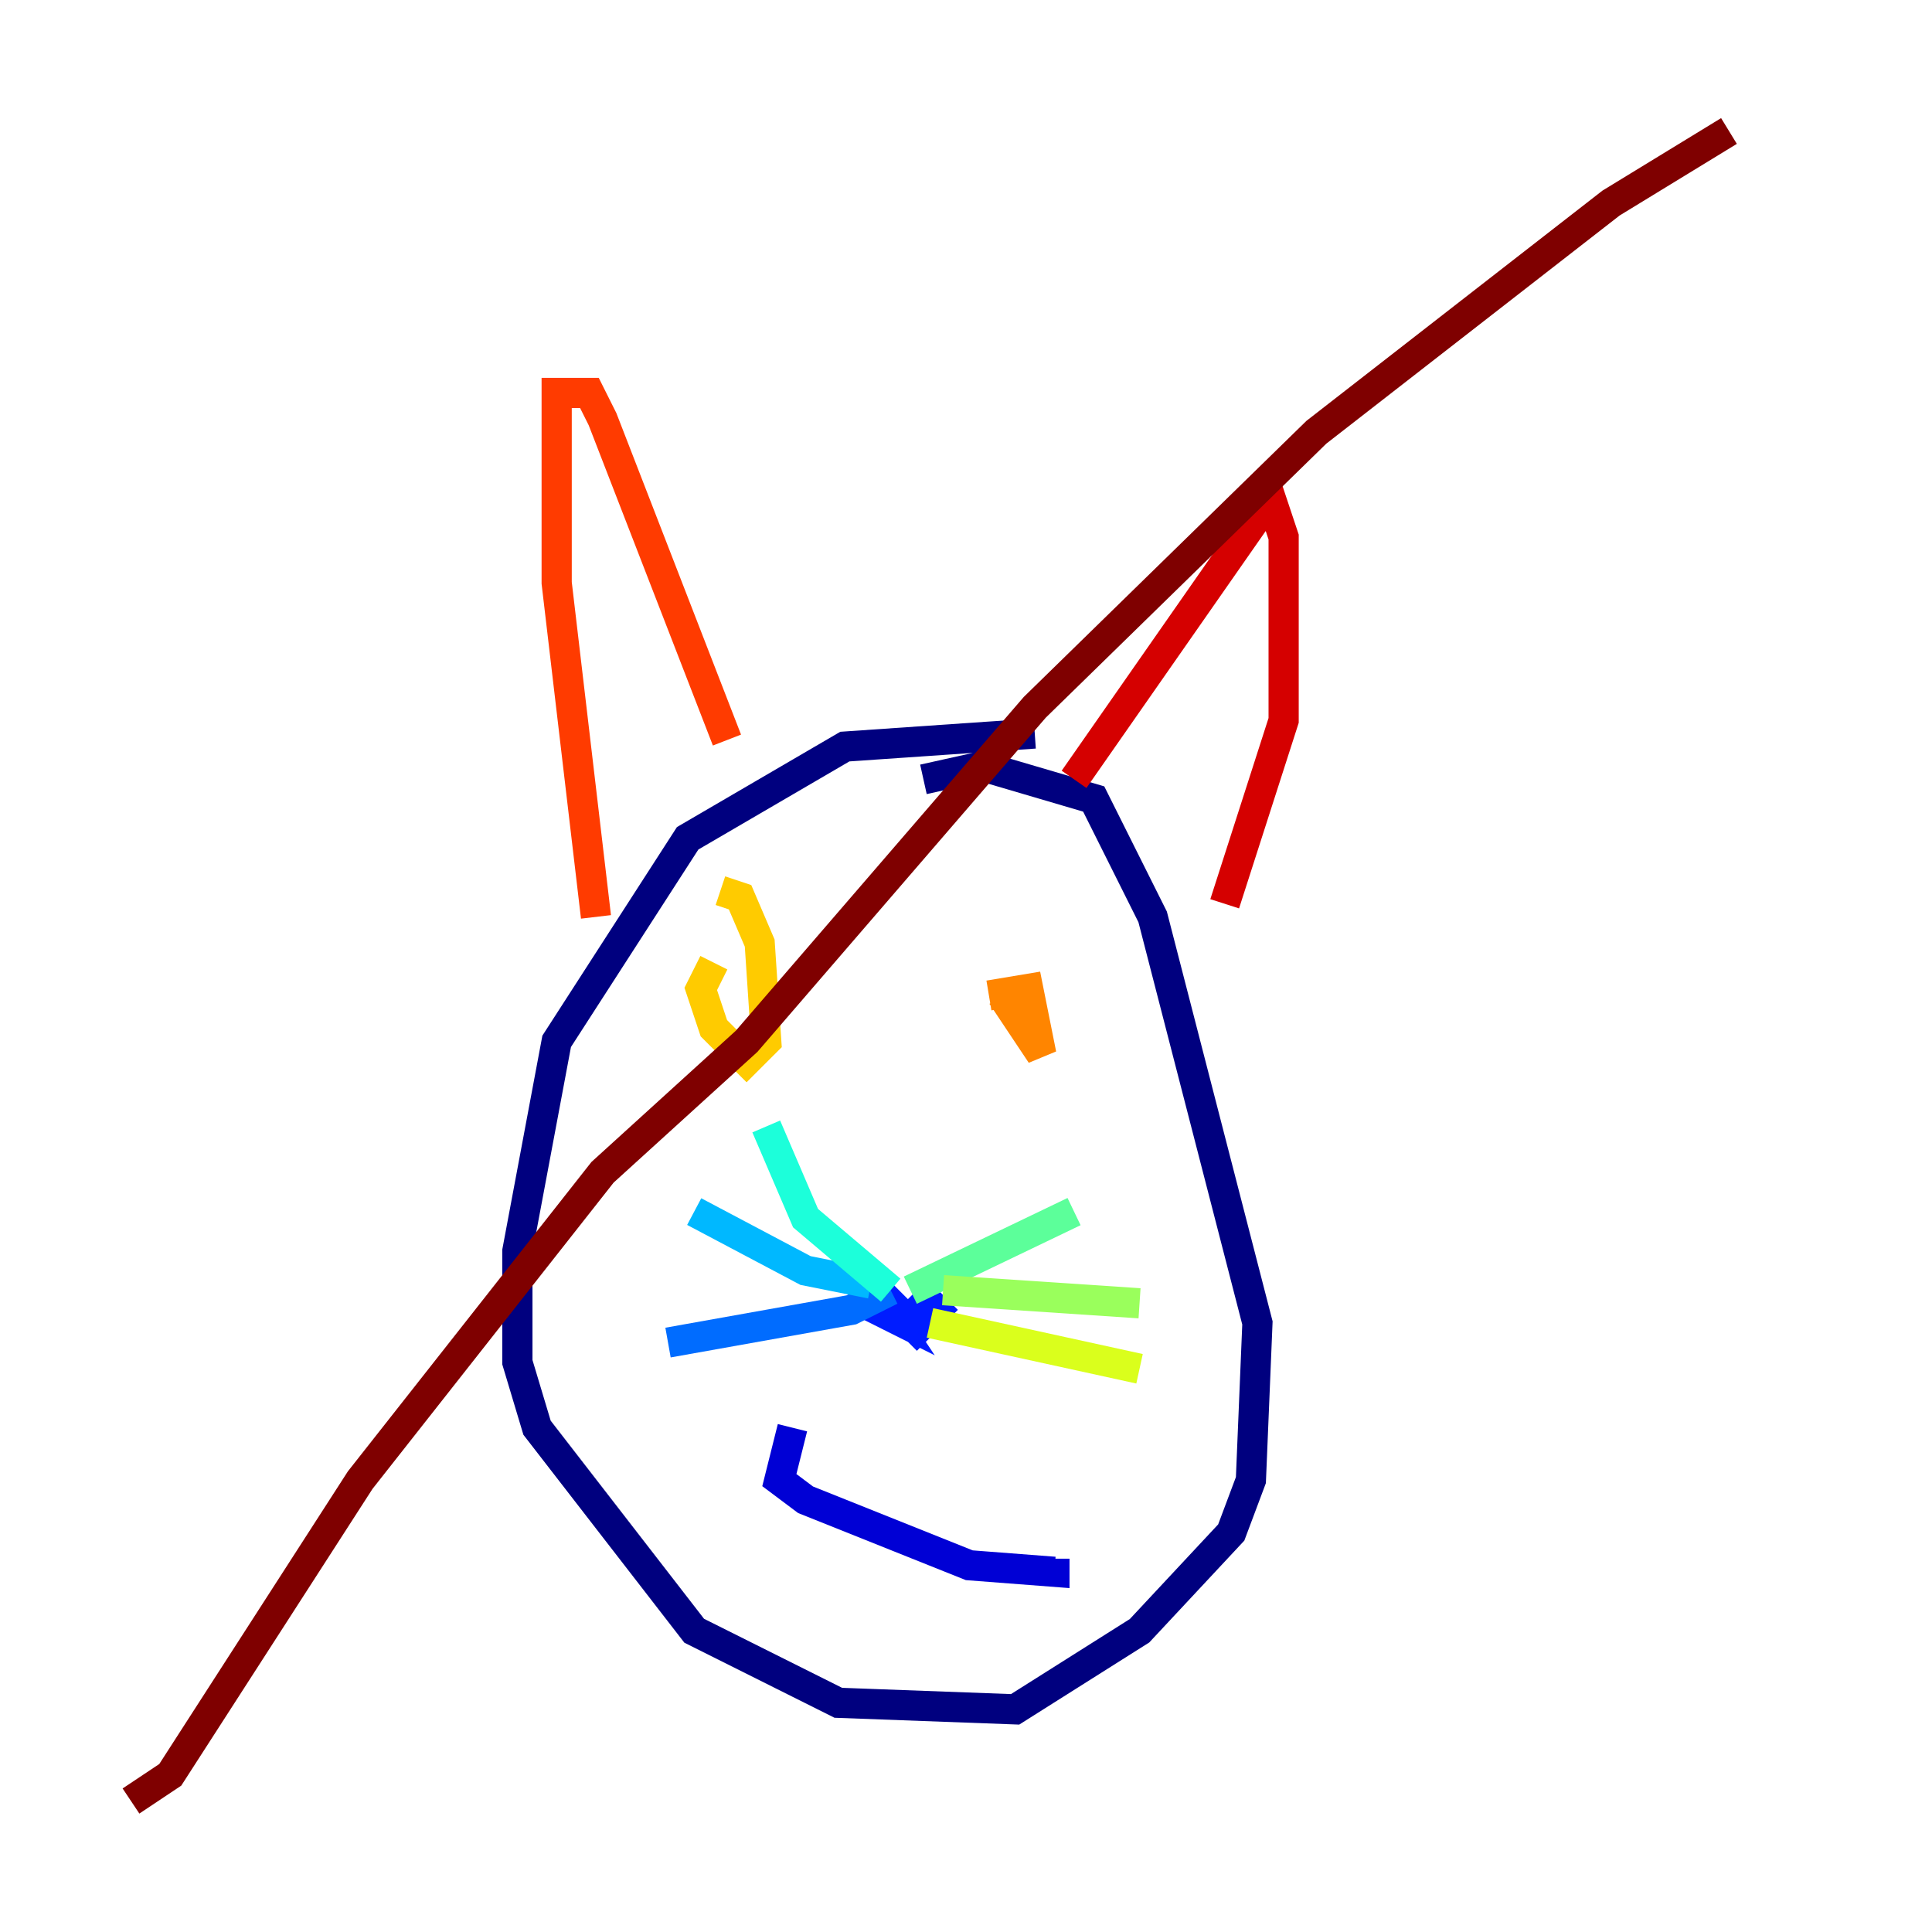 <?xml version="1.0" encoding="utf-8" ?>
<svg baseProfile="tiny" height="128" version="1.2" viewBox="0,0,128,128" width="128" xmlns="http://www.w3.org/2000/svg" xmlns:ev="http://www.w3.org/2001/xml-events" xmlns:xlink="http://www.w3.org/1999/xlink"><defs /><polyline fill="none" points="68.556,48.597 55.973,49.464 45.559,55.539 36.881,68.99 34.278,82.875 34.278,90.251 35.58,94.59 45.993,108.041 55.539,112.814 67.254,113.248 75.498,108.041 81.573,101.532 82.875,98.061 83.308,87.647 76.366,60.746 72.461,52.936 65.085,50.766 61.18,51.634" stroke="#00007f" stroke-width="2" /><polyline fill="none" points="52.502,94.59 51.634,98.061 53.37,99.363 64.217,103.702 69.858,104.136 69.858,103.268" stroke="#0000d5" stroke-width="2" /><polyline fill="none" points="57.275,86.346 59.01,87.214 57.275,84.61 60.746,88.081 62.047,86.78 60.746,85.478" stroke="#001cff" stroke-width="2" /><polyline fill="none" points="59.01,85.478 56.407,86.78 44.258,88.949" stroke="#006cff" stroke-width="2" /><polyline fill="none" points="57.709,85.044 53.37,84.176 45.993,80.271" stroke="#00b8ff" stroke-width="2" /><polyline fill="none" points="59.01,85.478 53.37,80.705 50.766,74.63" stroke="#1cffda" stroke-width="2" /><polyline fill="none" points="60.312,85.478 71.159,80.271" stroke="#5cff9a" stroke-width="2" /><polyline fill="none" points="62.481,85.478 75.498,86.346" stroke="#9aff5c" stroke-width="2" /><polyline fill="none" points="61.614,87.647 75.498,90.685" stroke="#daff1c" stroke-width="2" /><polyline fill="none" points="47.295,63.783 46.427,65.519 47.295,68.122 49.464,70.291 50.766,68.99 50.332,62.481 49.031,59.444 47.729,59.01" stroke="#ffcb00" stroke-width="2" /><polyline fill="none" points="66.386,65.953 68.99,69.858 68.122,65.519 65.519,65.953" stroke="#ff8500" stroke-width="2" /><polyline fill="none" points="39.485,60.746 36.881,38.617 36.881,26.034 39.051,26.034 39.919,27.77 48.163,49.031" stroke="#ff3b00" stroke-width="2" /><polyline fill="none" points="71.159,51.634 84.176,32.976 85.044,35.58 85.044,47.729 81.139,59.878" stroke="#d50000" stroke-width="2" /><polyline fill="none" points="8.678,119.322 11.281,117.586 23.864,98.061 39.919,77.668 49.464,68.99 68.556,46.861 87.214,28.637 106.739,13.451 114.549,8.678" stroke="#7f0000" stroke-width="2" /></svg>